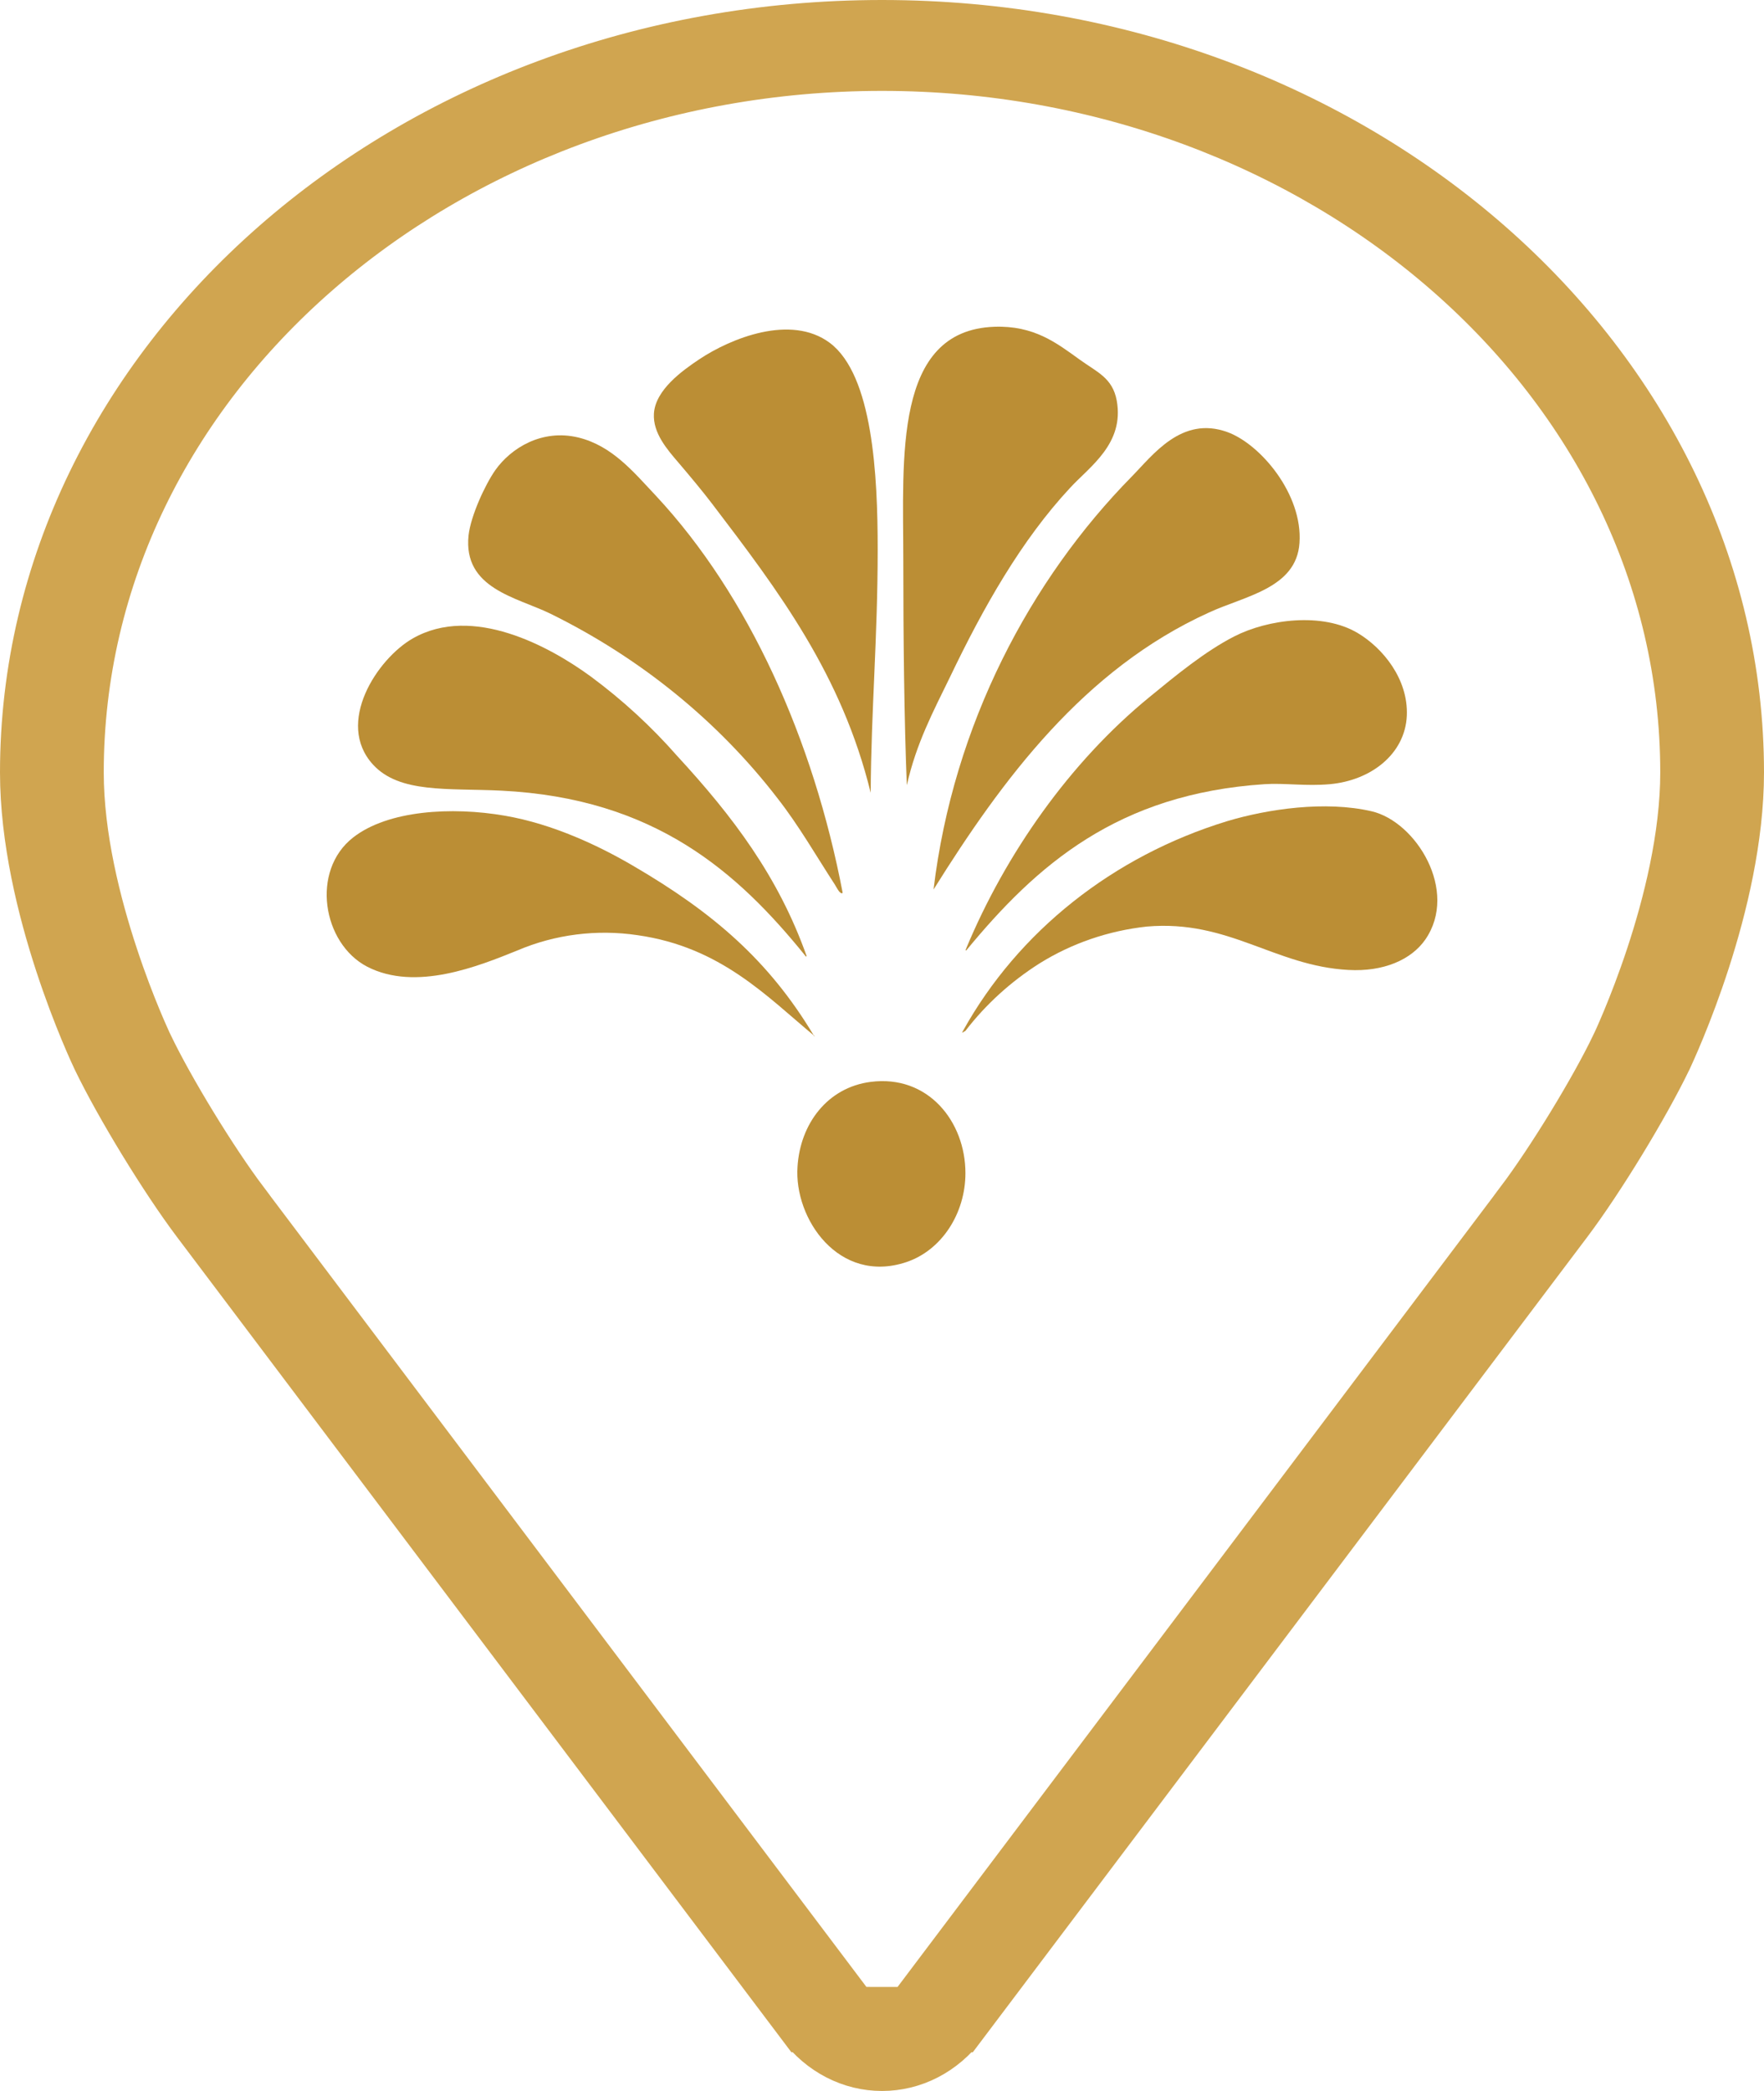 <svg width="27" height="32" viewBox="0 0 27 32" fill="none" xmlns="http://www.w3.org/2000/svg">
<path d="M12.362 30.907L12.362 30.907C12.652 31.293 13.068 31.5 13.501 31.5C13.934 31.5 14.35 31.293 14.64 30.908L12.362 30.907ZM12.362 30.907L3.106 18.627C2.619 17.98 1.937 16.863 1.596 16.155C1.545 16.048 0.5 13.837 0.5 11.821C0.5 5.639 6.268 0.5 13.5 0.5C20.732 0.5 26.5 5.639 26.5 11.821C26.5 13.808 25.488 15.98 25.407 16.155C25.407 16.156 25.406 16.157 25.405 16.158C25.064 16.866 24.384 17.981 23.898 18.627L14.64 30.908L12.362 30.907ZM24.842 16.048L24.843 16.047C24.853 16.026 25.117 15.468 25.38 14.674C25.64 13.887 25.912 12.83 25.912 11.821C25.912 5.733 20.28 0.891 13.5 0.891C6.72 0.891 1.088 5.733 1.088 11.821C1.088 12.829 1.359 13.883 1.619 14.669C1.75 15.067 1.882 15.405 1.982 15.646C2.032 15.767 2.074 15.863 2.105 15.931C2.12 15.966 2.132 15.992 2.141 16.012C2.149 16.028 2.157 16.046 2.155 16.042L2.155 16.042L2.158 16.047C2.489 16.74 3.159 17.835 3.632 18.462L3.632 18.463L12.889 30.744C12.889 30.744 12.889 30.744 12.889 30.744C12.937 30.808 13 30.887 13.073 30.953C13.145 31.017 13.29 31.125 13.5 31.125C13.71 31.125 13.855 31.017 13.927 30.953C14 30.887 14.063 30.808 14.111 30.744C14.111 30.744 14.111 30.744 14.111 30.744L23.368 18.463L23.368 18.462C23.841 17.835 24.511 16.741 24.842 16.048Z" fill="#D0A550" stroke="#D0A550"/>
<path fill-rule="evenodd" clip-rule="evenodd" d="M13.88 12.017C13.84 11.025 13.826 9.787 13.826 8.558C13.826 7.015 13.673 5.056 15.218 5.001C15.828 4.979 16.172 5.249 16.521 5.5C16.793 5.697 17.028 5.781 17.093 6.131C17.212 6.791 16.678 7.141 16.38 7.465C15.634 8.265 15.051 9.296 14.542 10.359C14.284 10.889 14.025 11.374 13.88 12.017Z" fill="#BB8E35"/>
<path fill-rule="evenodd" clip-rule="evenodd" d="M13.327 12.133C12.883 10.322 11.921 9.05 10.9 7.71C10.756 7.521 10.573 7.301 10.383 7.078C10.214 6.881 9.991 6.627 10.009 6.33C10.031 5.967 10.443 5.672 10.704 5.498C11.181 5.18 12.105 4.801 12.702 5.248C13.36 5.743 13.434 7.277 13.434 8.408C13.434 9.766 13.334 10.861 13.327 12.133Z" fill="#BB8E35"/>
<path fill-rule="evenodd" clip-rule="evenodd" d="M14.289 13.613C14.592 11.083 15.778 8.864 17.322 7.294C17.646 6.965 18.085 6.359 18.785 6.612C19.294 6.796 19.942 7.566 19.89 8.309C19.844 9.006 19.048 9.121 18.5 9.376C16.589 10.244 15.343 11.926 14.289 13.613Z" fill="#BB8E35"/>
<path fill-rule="evenodd" clip-rule="evenodd" d="M12.898 13.664C12.86 13.698 12.809 13.585 12.774 13.531C12.497 13.106 12.228 12.635 11.9 12.216C10.991 11.036 9.8 10.068 8.421 9.39C7.908 9.14 7.085 9.008 7.172 8.192C7.205 7.897 7.423 7.42 7.582 7.194C7.821 6.857 8.294 6.562 8.85 6.695C9.373 6.822 9.701 7.228 10.045 7.593C11.46 9.113 12.45 11.317 12.898 13.664Z" fill="#BB8E35"/>
<path fill-rule="evenodd" clip-rule="evenodd" d="M13.327 16.557C14.205 16.444 14.777 17.164 14.777 17.954C14.777 18.568 14.414 19.137 13.867 19.317C12.838 19.656 12.151 18.65 12.207 17.854C12.248 17.199 12.665 16.642 13.327 16.557Z" fill="#BB8E35"/>
<path fill-rule="evenodd" clip-rule="evenodd" d="M14.79 14.545C14.763 14.538 14.79 14.53 14.79 14.512C15.393 13.066 16.374 11.666 17.59 10.671C18.003 10.332 18.448 9.966 18.893 9.739C19.403 9.478 20.242 9.365 20.783 9.689C21.165 9.917 21.557 10.392 21.533 10.953C21.506 11.542 20.982 11.944 20.356 12.001C19.989 12.034 19.659 11.981 19.356 12.001C17.111 12.148 15.869 13.234 14.79 14.545Z" fill="#BB8E35"/>
<path fill-rule="evenodd" clip-rule="evenodd" d="M12.345 14.628C12.345 14.646 12.327 14.637 12.327 14.628C11.285 13.34 10.018 12.216 7.672 12.1C6.852 12.06 6.115 12.144 5.709 11.701C5.127 11.064 5.775 10.081 6.317 9.771C7.234 9.247 8.415 9.894 9.045 10.355C9.53 10.714 9.972 11.121 10.364 11.568C11.223 12.499 11.916 13.421 12.345 14.628Z" fill="#BB8E35"/>
<path fill-rule="evenodd" clip-rule="evenodd" d="M14.777 15.776C14.745 15.79 14.708 15.831 14.74 15.776C15.585 14.254 17.037 13.101 18.783 12.567C19.404 12.381 20.285 12.251 20.995 12.416C21.674 12.574 22.33 13.634 21.816 14.379C21.6 14.689 21.176 14.874 20.639 14.844C19.509 14.783 18.809 14.071 17.553 14.18C16.965 14.244 16.403 14.437 15.911 14.744C15.471 15.023 15.088 15.372 14.777 15.776Z" fill="#BB8E35"/>
<path fill-rule="evenodd" clip-rule="evenodd" d="M12.47 15.858C11.736 15.249 11.032 14.493 9.759 14.312C9.135 14.219 8.495 14.3 7.921 14.545C7.328 14.784 6.365 15.178 5.62 14.794C4.936 14.438 4.752 13.325 5.406 12.816C5.939 12.4 6.914 12.343 7.725 12.483C8.471 12.611 9.178 12.95 9.687 13.248C10.918 13.966 11.768 14.7 12.453 15.842C12.449 15.855 12.46 15.857 12.47 15.858Z" fill="#BB8E35"/>
</svg>
